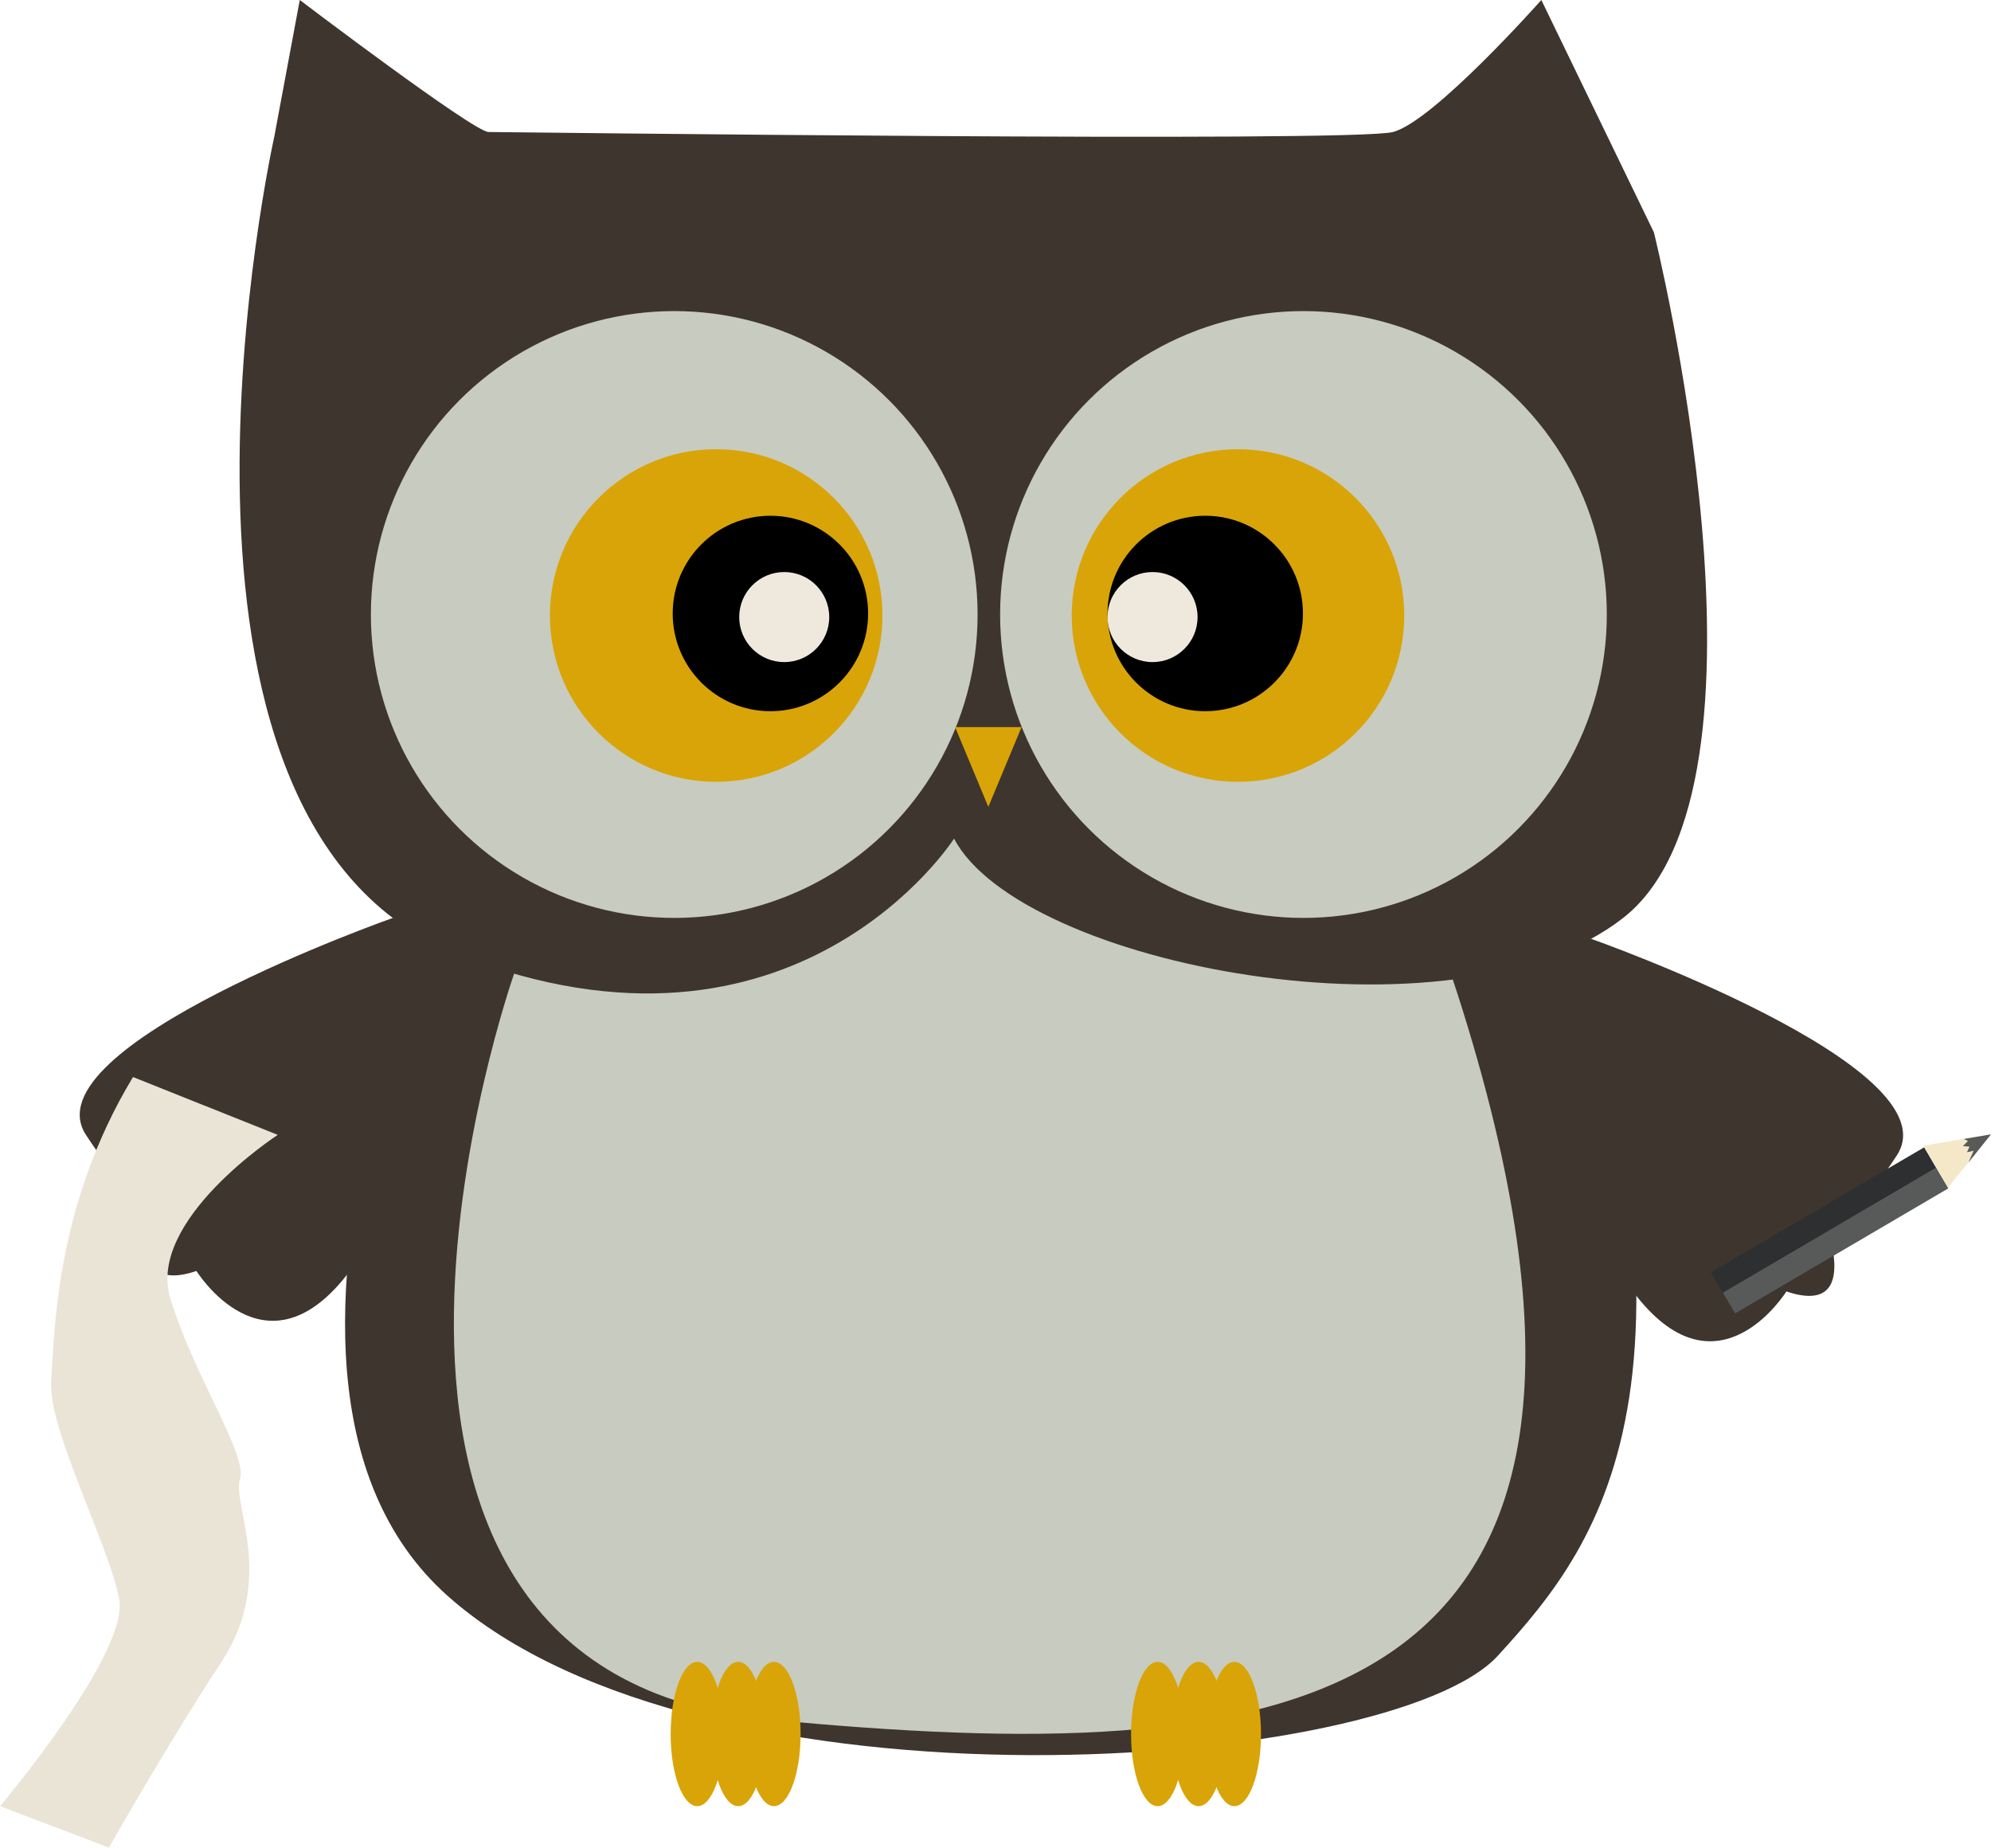 <?xml version="1.0" encoding="utf-8"?>
<!-- Generator: Adobe Illustrator 18.0.0, SVG Export Plug-In . SVG Version: 6.00 Build 0)  -->
<!DOCTYPE svg PUBLIC "-//W3C//DTD SVG 1.1//EN" "http://www.w3.org/Graphics/SVG/1.1/DTD/svg11.dtd">
<svg version="1.1" id="Layer_1" xmlns="http://www.w3.org/2000/svg" xmlns:xlink="http://www.w3.org/1999/xlink" x="0px" y="0px"
	 viewBox="0 0 389.2 361.1" enable-background="new 0 0 389.2 361.1" xml:space="preserve">
<path fill="#3D352E" d="M97.2,152.4c0,0-59.9,114.8-9.7,159.5s184.5,34.4,205.3,11.7c20.8-22.7,45.5-54.8,6.5-171.1
	S97.2,152.4,97.2,152.4z"/>
<path fill="#C8CBBF" d="M100.5,190.3c0,0-48.1,136.5,50.1,145.8s180.7,2.7,134.3-141.9S100.5,190.3,100.5,190.3z"/>
<path fill="#3D352E" d="M186.5,163.9c0,0-31,48.5-96.9,22.7s-36-159.8-36-159.8l5-26.8c0,0,34,25.8,36.9,25.8c3,0,168.8,2.1,176.8,0
	c8-2.1,29-25.8,29-25.8l22,45.4c0,0,27,108.2-6,134S199.5,188.7,186.5,163.9z"/>
<circle fill="#C8CBBF" cx="131.8" cy="120.1" r="59.3"/>
<circle fill="#D9A407" cx="140" cy="120.3" r="32.5"/>
<circle fill="#C8CBBF" cx="254.8" cy="120.1" r="59.3"/>
<polygon fill="#D9A407" points="186.7,142.1 199.7,142.1 193.2,157.7 "/>
<circle fill="#D9A407" cx="242" cy="120.3" r="32.5"/>
<circle cx="235.6" cy="119.9" r="19.1"/>
<circle cx="150.6" cy="119.9" r="19.1"/>
<circle fill="#EFE9DD" cx="153.3" cy="120.6" r="8.8"/>
<circle fill="#EFE9DD" cx="225.3" cy="120.6" r="8.8"/>
<path fill="#3D352E" d="M76.8,179.4c0,0-71.3,25.1-60,42.4s14.4,12,14.4,12s-8.2,19.8,7.2,14.6c0,0,13.2,21.3,29.3,0.9
	S110.5,165,76.8,179.4z"/>
<path fill="#3D352E" d="M310.8,183.4c0,0,71.3,25.1,60,42.4s-14.4,12-14.4,12s8.2,19.8-7.2,14.6c0,0-13.2,21.3-29.3,0.9
	C303.8,232.9,277.1,169,310.8,183.4z"/>
<ellipse fill="#D9A407" cx="136.3" cy="338.9" rx="5.2" ry="14.1"/>
<ellipse fill="#D9A407" cx="144.3" cy="338.9" rx="5.2" ry="14.1"/>
<ellipse fill="#D9A407" cx="151.3" cy="338.9" rx="5.2" ry="14.1"/>
<ellipse fill="#D9A407" cx="226.3" cy="338.9" rx="5.2" ry="14.1"/>
<ellipse fill="#D9A407" cx="234.3" cy="338.9" rx="5.2" ry="14.1"/>
<ellipse fill="#D9A407" cx="241.3" cy="338.9" rx="5.2" ry="14.1"/>
<path fill="#EAE4D6" d="M26,210.5l28.3,11.3c0,0-25.7,16.7-21,32s15.2,30.7,13.6,35.3c-1.6,4.7,7.1,19.4-3.6,35.7
	c-10.7,16.3-22,36.3-22,36.3L0,353c0,0,25.3-29.9,23.3-40.5s-14-33.3-13.3-42.7C10.7,260.5,10.7,235.8,26,210.5z"/>
<rect x="354.1" y="214.1" transform="matrix(0.506 0.863 -0.863 0.506 381.724 -189.685)" fill="#2E2F30" width="4.7" height="48.3"/>
<rect x="356.4" y="218.1" transform="matrix(0.506 0.863 -0.863 0.506 386.364 -189.73)" fill="#585959" width="4.7" height="48.3"/>
<polygon fill="#F4E8C9" points="376,223.9 389.2,221.7 380.8,232.1 "/>
<polygon fill="#585959" points="383.9,222.6 389.2,221.7 384.8,227.2 385.8,224.9 384.5,225.2 385,224.1 383.7,224 384.7,223 "/>
</svg>
